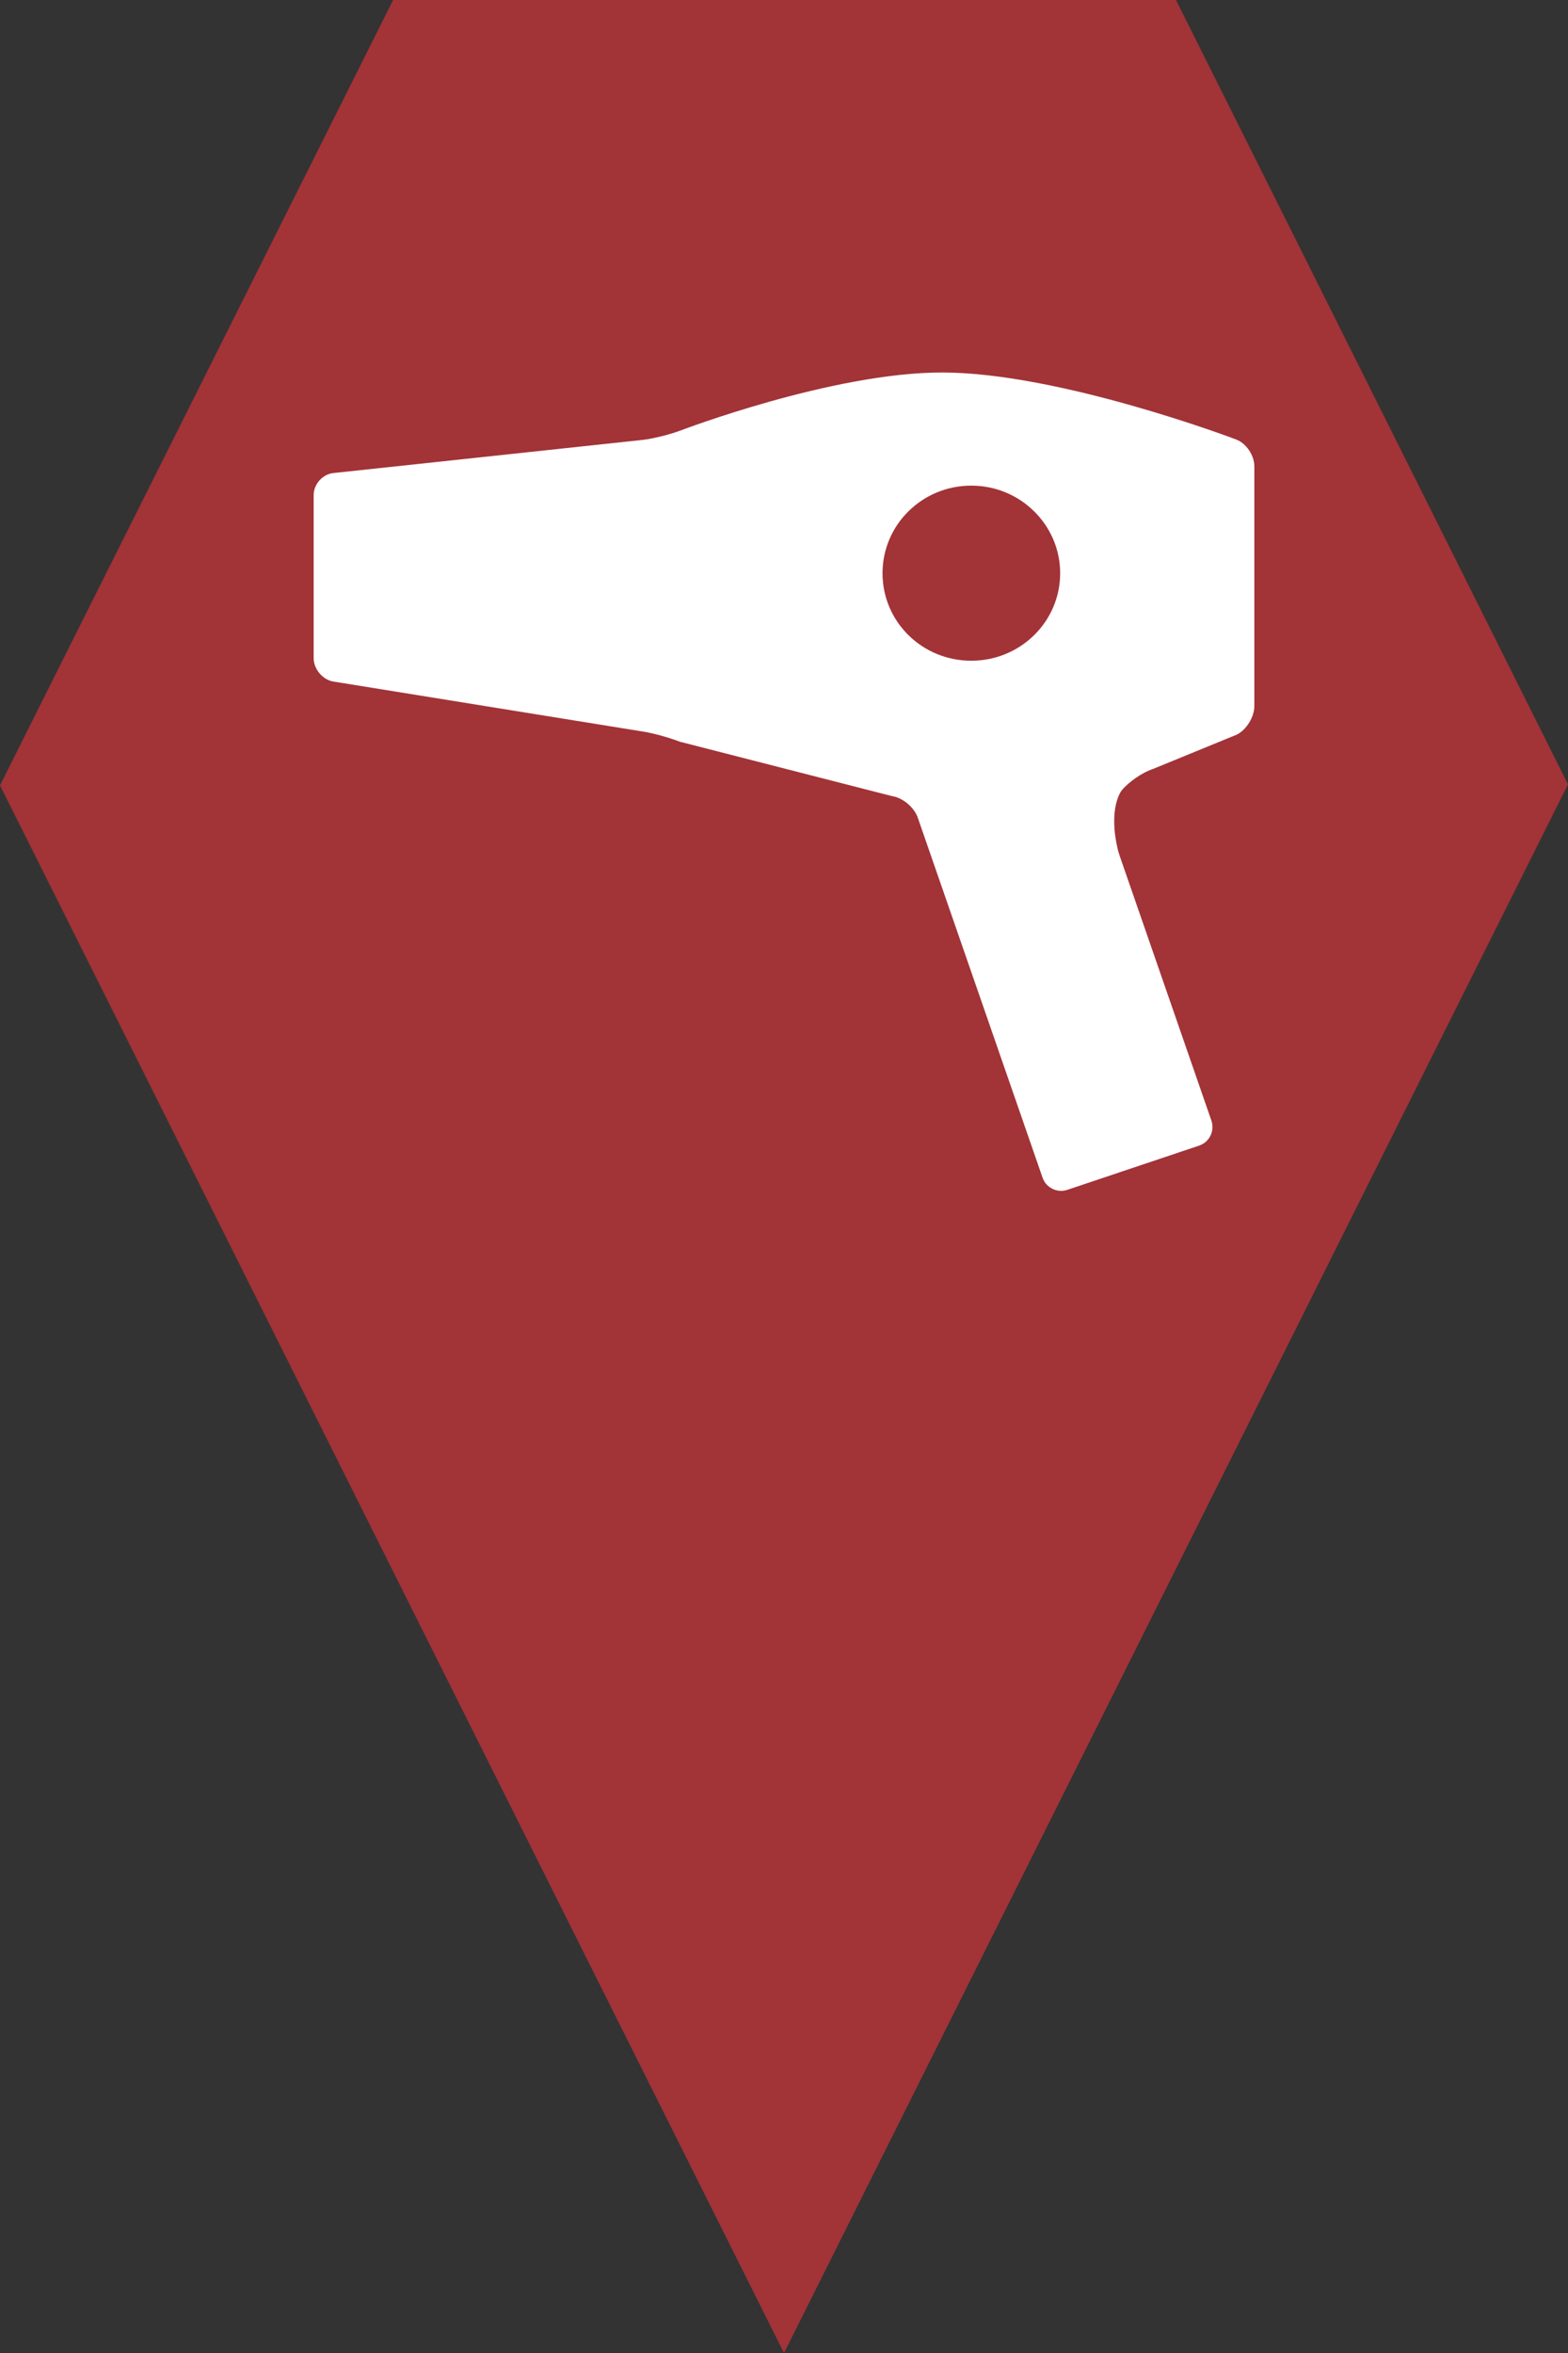 <?xml version="1.0" encoding="utf-8"?> <!DOCTYPE svg PUBLIC "-//W3C//DTD SVG 1.1//EN" "http://www.w3.org/Graphics/SVG/1.1/DTD/svg11.dtd"><svg version="1.1" id="marker-circle-blue" xmlns="http://www.w3.org/2000/svg" xmlns:xlink="http://www.w3.org/1999/xlink" x="0px"  y="0px" width="24px" height="36px" viewBox="0 0 24 36" enable-background="new 0 0 24 36" xml:space="preserve"><rect x="0" y="0" width="24" height="36" fill="#333333" stroke="none"/><polygon fill="#A23337" points="12,36 24,12 18,0 6.017,0 0,12.016 "/><path fill="#ffffff" transform="translate(4.5 4.5)" d="M 12.668 7.594 C 12.773 7.465 12.988 7.316 13.145 7.266 L 14.434 6.738 C 14.578 6.664 14.699 6.469 14.699 6.305 L 14.699 2.633 C 14.699 2.465 14.574 2.281 14.418 2.223 C 14.418 2.223 11.723 1.199 9.918 1.199 C 8.238 1.199 5.918 2.086 5.918 2.086 C 5.762 2.145 5.504 2.211 5.34 2.23 L 0.598 2.738 C 0.434 2.758 0.301 2.91 0.301 3.074 L 0.301 5.57 C 0.301 5.734 0.434 5.895 0.594 5.926 L 5.332 6.691 C 5.496 6.715 5.754 6.789 5.906 6.848 L 9.152 7.68 C 9.316 7.703 9.492 7.852 9.547 8.008 L 11.457 13.516 C 11.508 13.672 11.684 13.758 11.84 13.703 L 13.855 13.027 C 14.012 12.973 14.094 12.805 14.043 12.648 L 12.719 8.828 C 12.664 8.672 12.617 8.535 12.617 8.523 L 12.613 8.512 C 12.453 7.859 12.668 7.594 12.668 7.594 Z M 10.367 5.609 C 9.613 5.609 9.008 5.012 9.008 4.27 C 9.008 3.531 9.613 2.93 10.367 2.93 C 11.117 2.93 11.727 3.531 11.727 4.27 C 11.727 5.012 11.117 5.609 10.367 5.609 Z M 10.367 5.609 "></path> </svg>